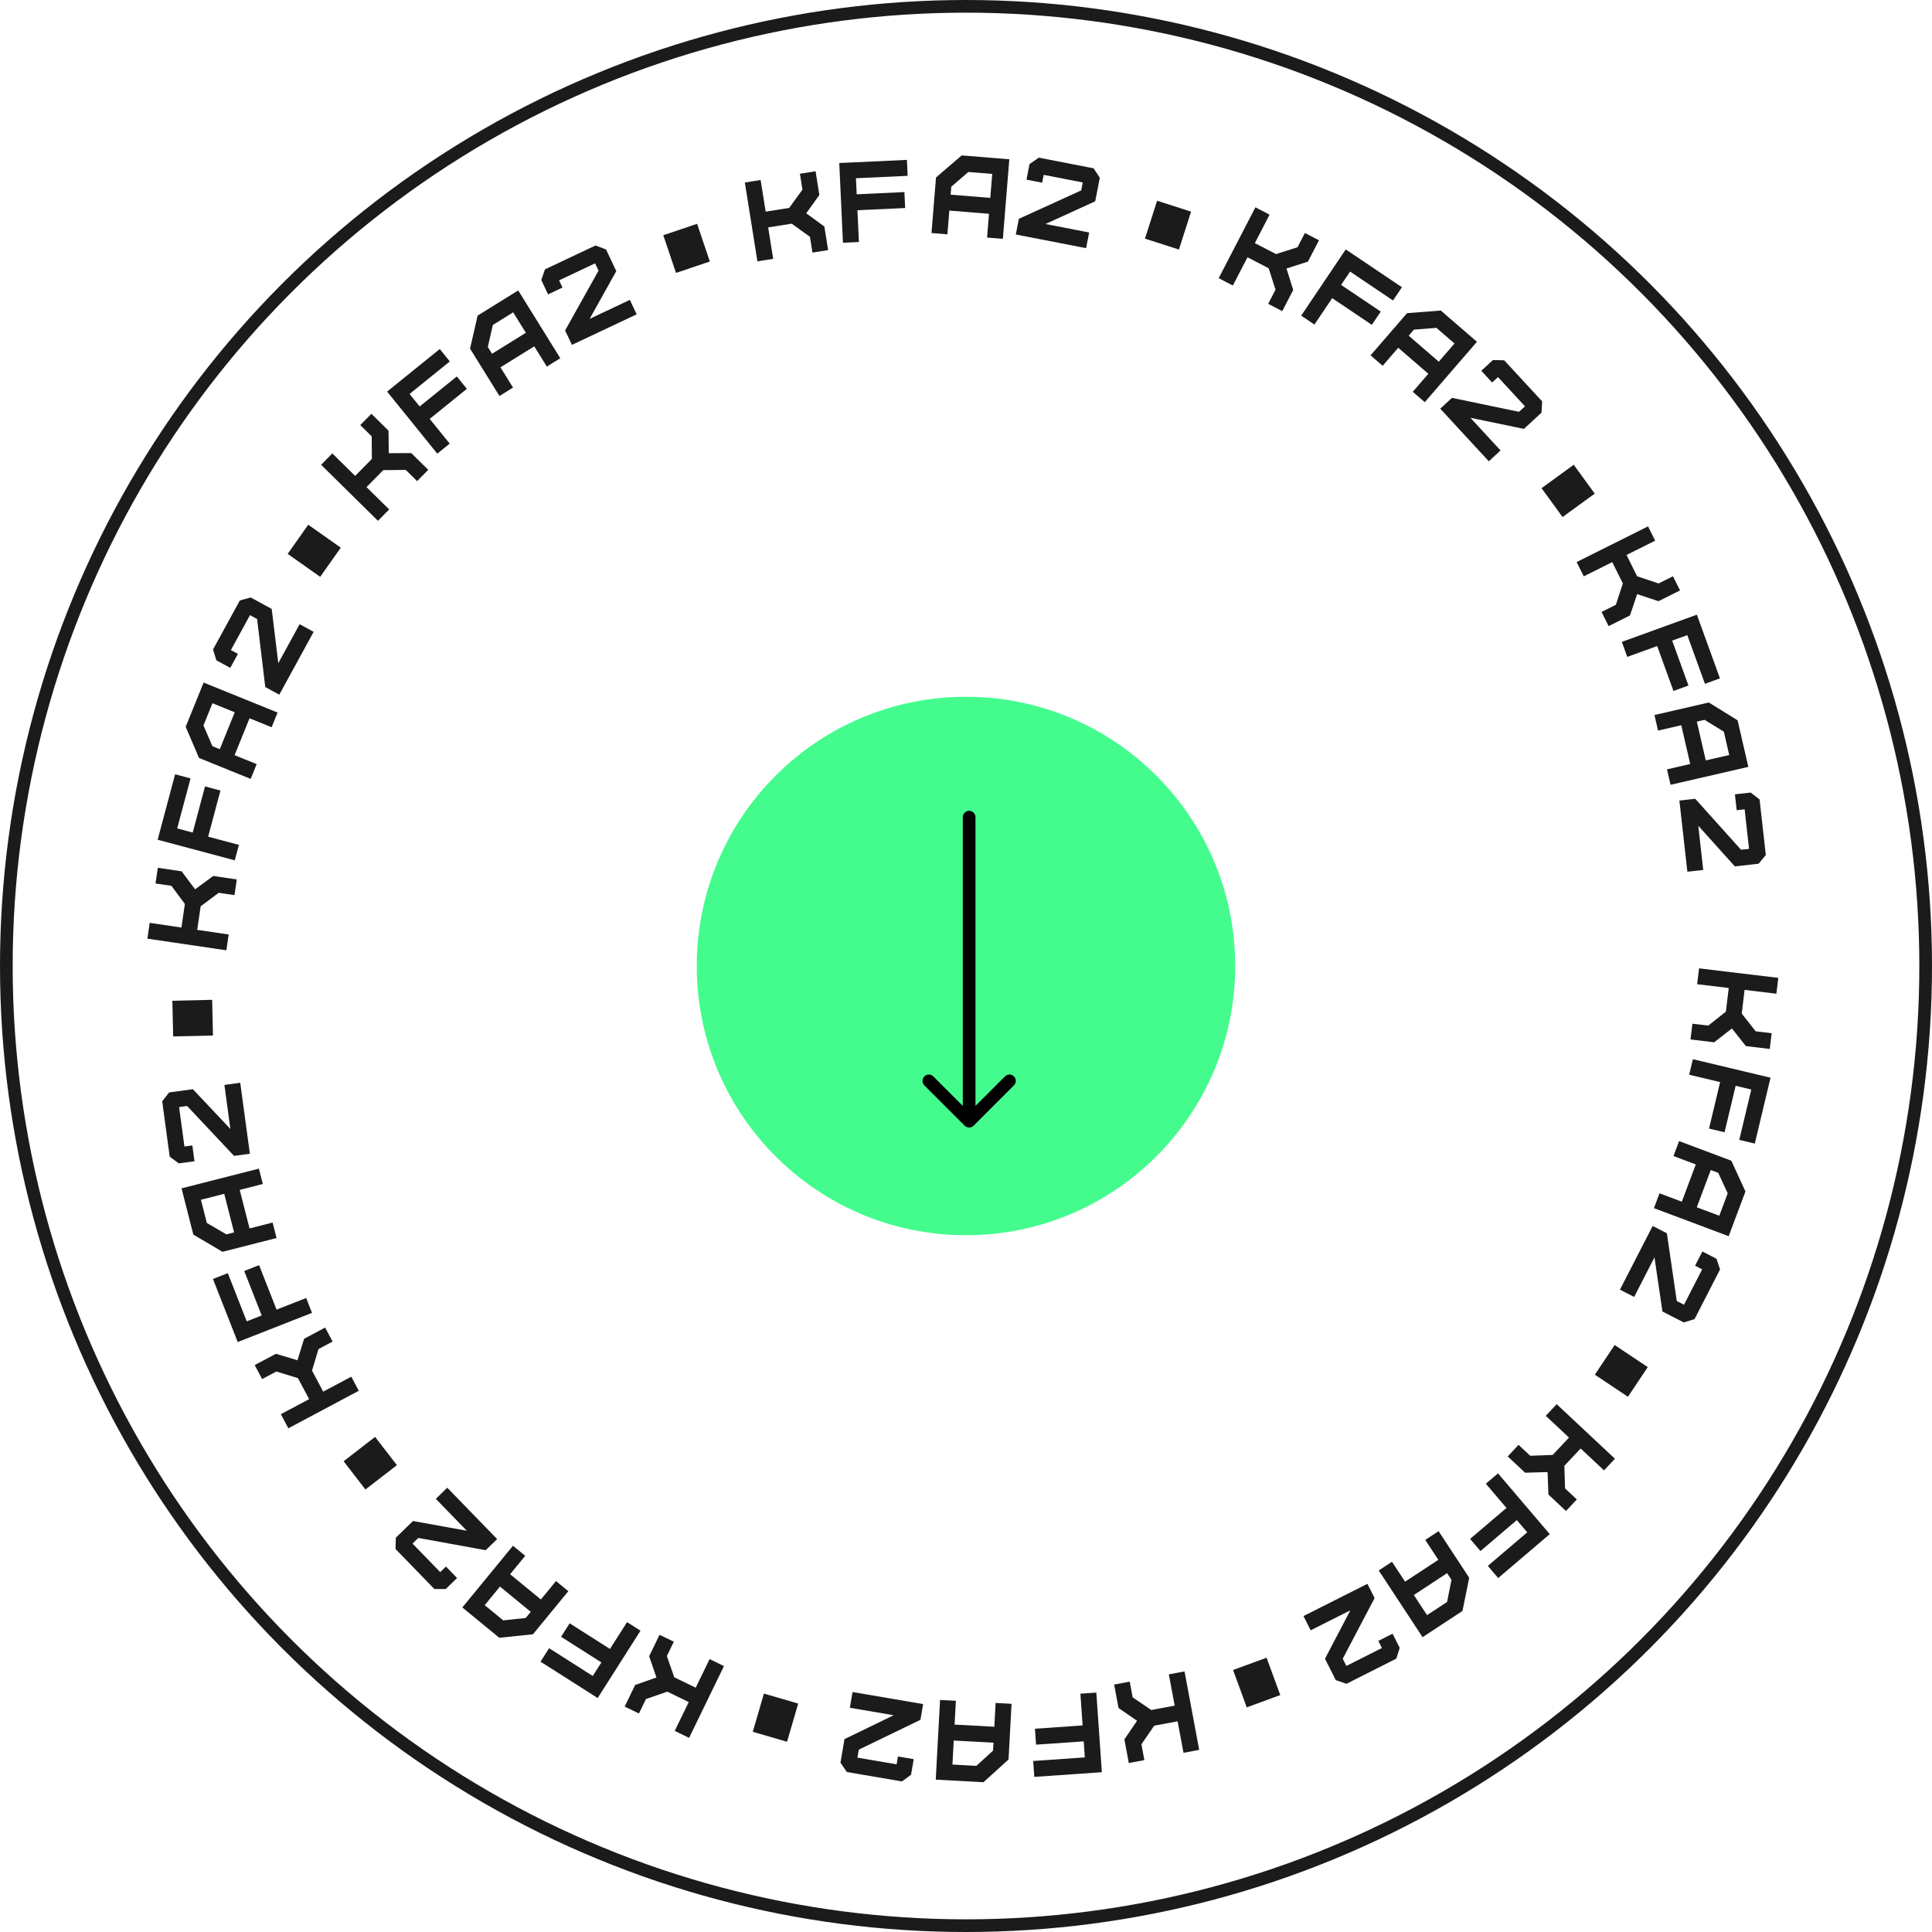 <svg width="240" height="240" viewBox="0 0 240 240" fill="none" xmlns="http://www.w3.org/2000/svg">
<circle cx="120" cy="120" r="119.213" stroke="#1B1B1B" stroke-width="1.574"/>
<circle cx="119.997" cy="120.001" r="33.443" fill="#44FC8E"/>
<path d="M121.178 101.508C121.178 101.073 120.825 100.721 120.391 100.721C119.956 100.721 119.604 101.073 119.604 101.508L121.178 101.508ZM119.834 139.835C120.142 140.142 120.64 140.142 120.947 139.835L125.955 134.827C126.262 134.52 126.262 134.021 125.955 133.714C125.647 133.407 125.149 133.407 124.842 133.714L120.391 138.165L115.939 133.714C115.632 133.407 115.134 133.407 114.827 133.714C114.519 134.021 114.519 134.52 114.827 134.827L119.834 139.835ZM119.604 101.508L119.604 139.278L121.178 139.278L121.178 101.508L119.604 101.508Z" fill="black"/>
<path d="M210.826 122.261L214.749 122.732L214.397 125.671L212.206 127.405L210.237 127.169L210.002 129.124L212.941 129.477L215.145 127.758L216.879 129.949L219.846 130.306L220.081 128.351L218.098 128.113L216.365 125.908L216.718 122.968L220.67 123.443L220.906 121.474L211.062 120.292L210.826 122.261Z" fill="#1B1B1B"/>
<path d="M209.836 133.505L213.68 134.422L212.302 140.195L214.231 140.655L215.608 134.882L217.551 135.346L216.058 141.601L217.987 142.061L219.94 133.877L210.296 131.576L209.836 133.505Z" fill="#1B1B1B"/>
<path d="M212.515 145.346L213.444 145.694L214.622 148.239L213.577 151.024L210.779 149.974L212.515 145.346ZM207.887 143.609L210.659 144.649L208.922 149.277L206.151 148.237L205.459 150.081L214.742 153.564L216.827 148.007L215.069 144.186L208.584 141.753L207.887 143.609Z" fill="#1B1B1B"/>
<path d="M209.191 162.078L208.296 161.618L207.064 153.199L205.3 152.293L201.236 160.205L203 161.111L205.524 156.197L206.515 162.917L209.161 164.276L210.502 163.866L213.673 157.692L213.225 156.363L211.474 155.464L210.568 157.228L211.45 157.681L209.191 162.078Z" fill="#1B1B1B"/>
<path d="M200.579 167.082L198.118 170.77L202.229 173.514L204.691 169.827L200.579 167.082Z" fill="#1B1B1B"/>
<path d="M192.021 175.878L194.905 178.579L192.881 180.74L190.089 180.841L188.641 179.486L187.295 180.923L189.456 182.946L192.249 182.865L192.35 185.657L194.532 187.701L195.878 186.264L194.42 184.898L194.328 182.096L196.352 179.935L199.257 182.656L200.612 181.209L193.376 174.431L192.021 175.878Z" fill="#1B1B1B"/>
<path d="M184.577 184.313L187.139 187.321L182.621 191.169L183.907 192.679L188.425 188.831L189.72 190.351L184.824 194.521L186.11 196.03L192.515 190.575L186.087 183.027L184.577 184.313Z" fill="#1B1B1B"/>
<path d="M179.763 195.425L180.308 196.253L179.759 199.004L177.273 200.637L175.632 198.139L179.763 195.425ZM177.049 191.294L178.674 193.768L174.543 196.482L172.917 194.008L171.272 195.089L176.717 203.375L181.676 200.116L182.509 195.993L178.706 190.205L177.049 191.294Z" fill="#1B1B1B"/>
<path d="M167.252 206.949L166.799 206.051L170.758 198.519L169.865 196.748L161.923 200.754L162.816 202.524L167.748 200.037L164.595 206.053L165.934 208.709L167.26 209.166L173.457 206.041L173.876 204.703L172.99 202.945L171.219 203.838L171.666 204.723L167.252 206.949Z" fill="#1B1B1B"/>
<path d="M157.337 205.927L153.175 207.453L154.877 212.094L159.039 210.568L157.337 205.927Z" fill="#1B1B1B"/>
<path d="M145.198 207.994L145.924 211.878L143.014 212.422L140.703 210.851L140.339 208.901L138.404 209.263L138.947 212.173L141.247 213.761L139.675 216.071L140.224 219.009L142.159 218.648L141.793 216.684L143.378 214.371L146.288 213.828L147.019 217.74L148.968 217.376L147.147 207.63L145.198 207.994Z" fill="#1B1B1B"/>
<path d="M134.211 210.396L134.485 214.338L128.565 214.75L128.703 216.728L134.623 216.317L134.761 218.309L128.347 218.755L128.484 220.733L136.877 220.15L136.189 210.259L134.211 210.396Z" fill="#1B1B1B"/>
<path d="M123.412 216.483L123.358 217.473L121.285 219.361L118.315 219.2L118.476 216.216L123.412 216.483ZM123.679 211.547L123.519 214.503L118.583 214.236L118.743 211.28L116.777 211.174L116.242 221.074L122.168 221.394L125.285 218.57L125.659 211.654L123.679 211.547Z" fill="#1B1B1B"/>
<path d="M106.51 218.339L106.68 217.347L114.34 213.642L114.674 211.688L105.906 210.189L105.572 212.143L111.017 213.074L104.906 216.038L104.405 218.97L105.199 220.126L112.04 221.296L113.173 220.469L113.504 218.529L111.55 218.195L111.383 219.172L106.51 218.339Z" fill="#1B1B1B"/>
<path d="M99.153 211.624L94.897 210.383L93.514 215.129L97.77 216.369L99.153 211.624Z" fill="#1B1B1B"/>
<path d="M88.151 206.099L86.424 209.653L83.761 208.359L82.838 205.722L83.704 203.939L81.934 203.078L80.64 205.741L81.544 208.385L78.907 209.308L77.601 211.996L79.372 212.856L80.244 211.06L82.894 210.143L85.557 211.437L83.818 215.017L85.601 215.883L89.934 206.965L88.151 206.099Z" fill="#1B1B1B"/>
<path d="M77.893 201.505L75.772 204.839L70.765 201.654L69.7 203.327L74.707 206.512L73.635 208.197L68.21 204.745L67.146 206.418L74.244 210.935L79.566 202.57L77.893 201.505Z" fill="#1B1B1B"/>
<path d="M65.931 200.225L65.302 200.992L62.513 201.287L60.214 199.4L62.11 197.089L65.931 200.225ZM69.067 196.404L67.189 198.693L63.368 195.557L65.246 193.268L63.724 192.019L57.434 199.683L62.022 203.448L66.206 203.016L70.6 197.662L69.067 196.404Z" fill="#1B1B1B"/>
<path d="M51.244 191.749L51.965 191.048L60.337 192.572L61.759 191.191L55.561 184.81L54.139 186.192L57.988 190.154L51.304 188.945L49.171 191.018L49.13 192.419L53.966 197.398L55.368 197.398L56.781 196.026L55.399 194.604L54.688 195.295L51.244 191.749Z" fill="#1B1B1B"/>
<path d="M49.307 182.007L46.596 178.499L42.685 181.522L45.396 185.03L49.307 182.007Z" fill="#1B1B1B"/>
<path d="M43.639 171.017L40.151 172.874L38.76 170.261L39.565 167.586L41.316 166.654L40.39 164.916L37.777 166.307L36.953 168.977L34.277 168.172L31.639 169.576L32.564 171.314L34.327 170.375L37.01 171.194L38.401 173.806L34.888 175.677L35.82 177.427L44.571 172.767L43.639 171.017Z" fill="#1B1B1B"/>
<path d="M38.034 161.244L34.355 162.687L32.187 157.163L30.341 157.887L32.509 163.412L30.65 164.141L28.301 158.155L26.455 158.88L29.529 166.712L38.758 163.09L38.034 161.244Z" fill="#1B1B1B"/>
<path d="M29.077 153.09L28.116 153.335L25.695 151.92L24.96 149.038L27.856 148.3L29.077 153.09ZM33.867 151.87L30.998 152.601L29.778 147.811L32.647 147.08L32.161 145.172L22.553 147.62L24.018 153.371L27.645 155.502L34.356 153.792L33.867 151.87Z" fill="#1B1B1B"/>
<path d="M22.247 137.525L23.244 137.389L29.073 143.588L31.038 143.322L29.842 134.507L27.877 134.774L28.62 140.248L23.961 135.305L21.014 135.705L20.149 136.809L21.082 143.686L22.21 144.519L24.161 144.255L23.894 142.29L22.912 142.423L22.247 137.525Z" fill="#1B1B1B"/>
<path d="M26.455 128.635L26.352 124.202L21.41 124.317L21.513 128.749L26.455 128.635Z" fill="#1B1B1B"/>
<path d="M28.407 116.086L24.497 115.51L24.929 112.581L27.166 110.907L29.128 111.196L29.415 109.248L26.486 108.816L24.237 110.475L22.563 108.238L19.606 107.802L19.319 109.75L21.295 110.041L22.967 112.292L22.536 115.221L18.598 114.64L18.309 116.602L28.118 118.048L28.407 116.086Z" fill="#1B1B1B"/>
<path d="M29.674 104.956L25.855 103.937L27.386 98.203L25.47 97.691L23.94 103.425L22.01 102.91L23.669 96.697L21.753 96.186L19.583 104.315L29.162 106.872L29.674 104.956Z" fill="#1B1B1B"/>
<path d="M27.304 93.064L26.385 92.691L25.274 90.116L26.392 87.36L29.162 88.483L27.304 93.064ZM31.885 94.921L29.142 93.809L30.999 89.228L33.743 90.34L34.482 88.516L25.294 84.79L23.064 90.29L24.721 94.156L31.14 96.759L31.885 94.921Z" fill="#1B1B1B"/>
<path d="M31.056 76.414L31.939 76.897L32.953 85.345L34.693 86.296L38.96 78.492L37.221 77.541L34.57 82.387L33.753 75.645L31.144 74.218L29.792 74.593L26.463 80.682L26.876 82.022L28.603 82.967L29.555 81.227L28.685 80.751L31.056 76.414Z" fill="#1B1B1B"/>
<path d="M39.776 71.656L42.332 68.033L38.292 65.184L35.737 68.806L39.776 71.656Z" fill="#1B1B1B"/>
<path d="M48.345 63.286L45.53 60.512L47.608 58.403L50.402 58.373L51.815 59.765L53.197 58.363L51.088 56.285L48.294 56.295L48.264 53.501L46.135 51.403L44.753 52.805L46.175 54.207L46.196 57.011L44.118 59.12L41.283 56.326L39.891 57.738L46.953 64.698L48.345 63.286Z" fill="#1B1B1B"/>
<path d="M55.864 55.108L53.379 52.036L57.994 48.304L56.747 46.762L52.133 50.494L50.877 48.941L55.877 44.898L54.63 43.355L48.088 48.645L54.322 56.355L55.864 55.108Z" fill="#1B1B1B"/>
<path d="M61.123 43.947L60.6 43.105L61.219 40.37L63.746 38.801L65.323 41.34L61.123 43.947ZM63.73 48.147L62.169 45.632L66.369 43.024L67.93 45.539L69.603 44.501L64.373 36.077L59.331 39.208L58.392 43.308L62.046 49.193L63.73 48.147Z" fill="#1B1B1B"/>
<path d="M73.923 32.714L74.352 33.623L70.199 41.05L71.046 42.843L79.09 39.046L78.243 37.253L73.248 39.611L76.556 33.679L75.286 30.989L73.973 30.497L67.697 33.461L67.242 34.787L68.083 36.568L69.876 35.721L69.453 34.824L73.923 32.714Z" fill="#1B1B1B"/>
<path d="M83.976 33.902L88.177 32.486L86.598 27.802L82.397 29.218L83.976 33.902Z" fill="#1B1B1B"/>
<path d="M96.046 32.153L95.425 28.25L98.348 27.785L100.616 29.418L100.928 31.376L102.872 31.066L102.407 28.143L100.151 26.494L101.783 24.226L101.313 21.275L99.369 21.584L99.683 23.557L98.037 25.827L95.113 26.292L94.487 22.361L92.529 22.673L94.088 32.465L96.046 32.153Z" fill="#1B1B1B"/>
<path d="M106.696 30.064L106.513 26.116L112.441 25.841L112.349 23.86L106.421 24.135L106.329 22.14L112.752 21.843L112.66 19.862L104.256 20.251L104.715 30.155L106.696 30.064Z" fill="#1B1B1B"/>
<path d="M118.09 24.183L118.17 23.194L120.294 21.363L123.258 21.604L123.017 24.582L118.09 24.183ZM117.69 29.11L117.929 26.159L122.856 26.559L122.617 29.51L124.579 29.669L125.381 19.787L119.466 19.306L116.274 22.046L115.713 28.949L117.69 29.11Z" fill="#1B1B1B"/>
<path d="M134.503 22.666L134.311 23.653L126.567 27.182L126.188 29.128L134.919 30.828L135.298 28.882L129.876 27.826L136.054 25.003L136.622 22.083L135.855 20.909L129.043 19.583L127.891 20.383L127.515 22.316L129.461 22.695L129.651 21.721L134.503 22.666Z" fill="#1B1B1B"/>
<path d="M142.23 29.645L146.452 30.998L147.96 26.29L143.738 24.938L142.23 29.645Z" fill="#1B1B1B"/>
<path d="M153.15 35.469L154.968 31.96L157.596 33.323L158.451 35.983L157.538 37.743L159.286 38.65L160.648 36.021L159.813 33.355L162.474 32.5L163.849 29.847L162.101 28.941L161.182 30.714L158.509 31.562L155.881 30.2L157.712 26.666L155.952 25.754L151.389 34.556L153.15 35.469Z" fill="#1B1B1B"/>
<path d="M163.284 40.317L165.49 37.038L170.414 40.351L171.521 38.706L166.597 35.393L167.712 33.736L173.047 37.326L174.154 35.681L167.174 30.984L161.639 39.21L163.284 40.317Z" fill="#1B1B1B"/>
<path d="M174.991 41.699L175.64 40.949L178.435 40.725L180.685 42.67L178.731 44.931L174.991 41.699ZM171.759 45.439L173.695 43.199L177.435 46.432L175.499 48.671L176.989 49.959L183.472 42.457L178.981 38.577L174.788 38.902L170.259 44.142L171.759 45.439Z" fill="#1B1B1B"/>
<path d="M189.439 50.476L188.7 51.158L180.37 49.422L178.913 50.767L184.946 57.303L186.403 55.958L182.656 51.899L189.307 53.277L191.493 51.26L191.569 49.859L186.861 44.76L185.459 44.724L184.013 46.059L185.358 47.516L186.086 46.844L189.439 50.476Z" fill="#1B1B1B"/>
<path d="M191.498 60.643L194.106 64.228L198.103 61.32L195.495 57.735L191.498 60.643Z" fill="#1B1B1B"/>
<path d="M196.742 71.595L200.277 69.829L201.6 72.477L200.725 75.13L198.951 76.017L199.832 77.778L202.48 76.455L203.373 73.807L206.027 74.682L208.701 73.346L207.821 71.585L206.034 72.478L203.374 71.59L202.051 68.942L205.611 67.163L204.725 65.389L195.856 69.821L196.742 71.595Z" fill="#1B1B1B"/>
<path d="M202.145 81.601L205.861 80.255L207.883 85.834L209.747 85.159L207.725 79.579L209.603 78.898L211.794 84.944L213.658 84.269L210.791 76.359L201.47 79.737L202.145 81.601Z" fill="#1B1B1B"/>
<path d="M210.787 89.644L211.753 89.421L214.141 90.891L214.81 93.79L211.897 94.461L210.787 89.644ZM205.97 90.755L208.854 90.09L209.965 94.907L207.081 95.572L207.523 97.49L217.184 95.263L215.851 89.48L212.273 87.266L205.524 88.823L205.97 90.755Z" fill="#1B1B1B"/>
<path d="M217.274 105.447L216.275 105.559L210.59 99.228L208.619 99.449L209.611 108.288L211.582 108.067L210.966 102.577L215.509 107.626L218.465 107.294L219.355 106.211L218.581 99.314L217.472 98.455L215.516 98.674L215.737 100.645L216.722 100.534L217.274 105.447Z" fill="#1B1B1B"/>
</svg>
